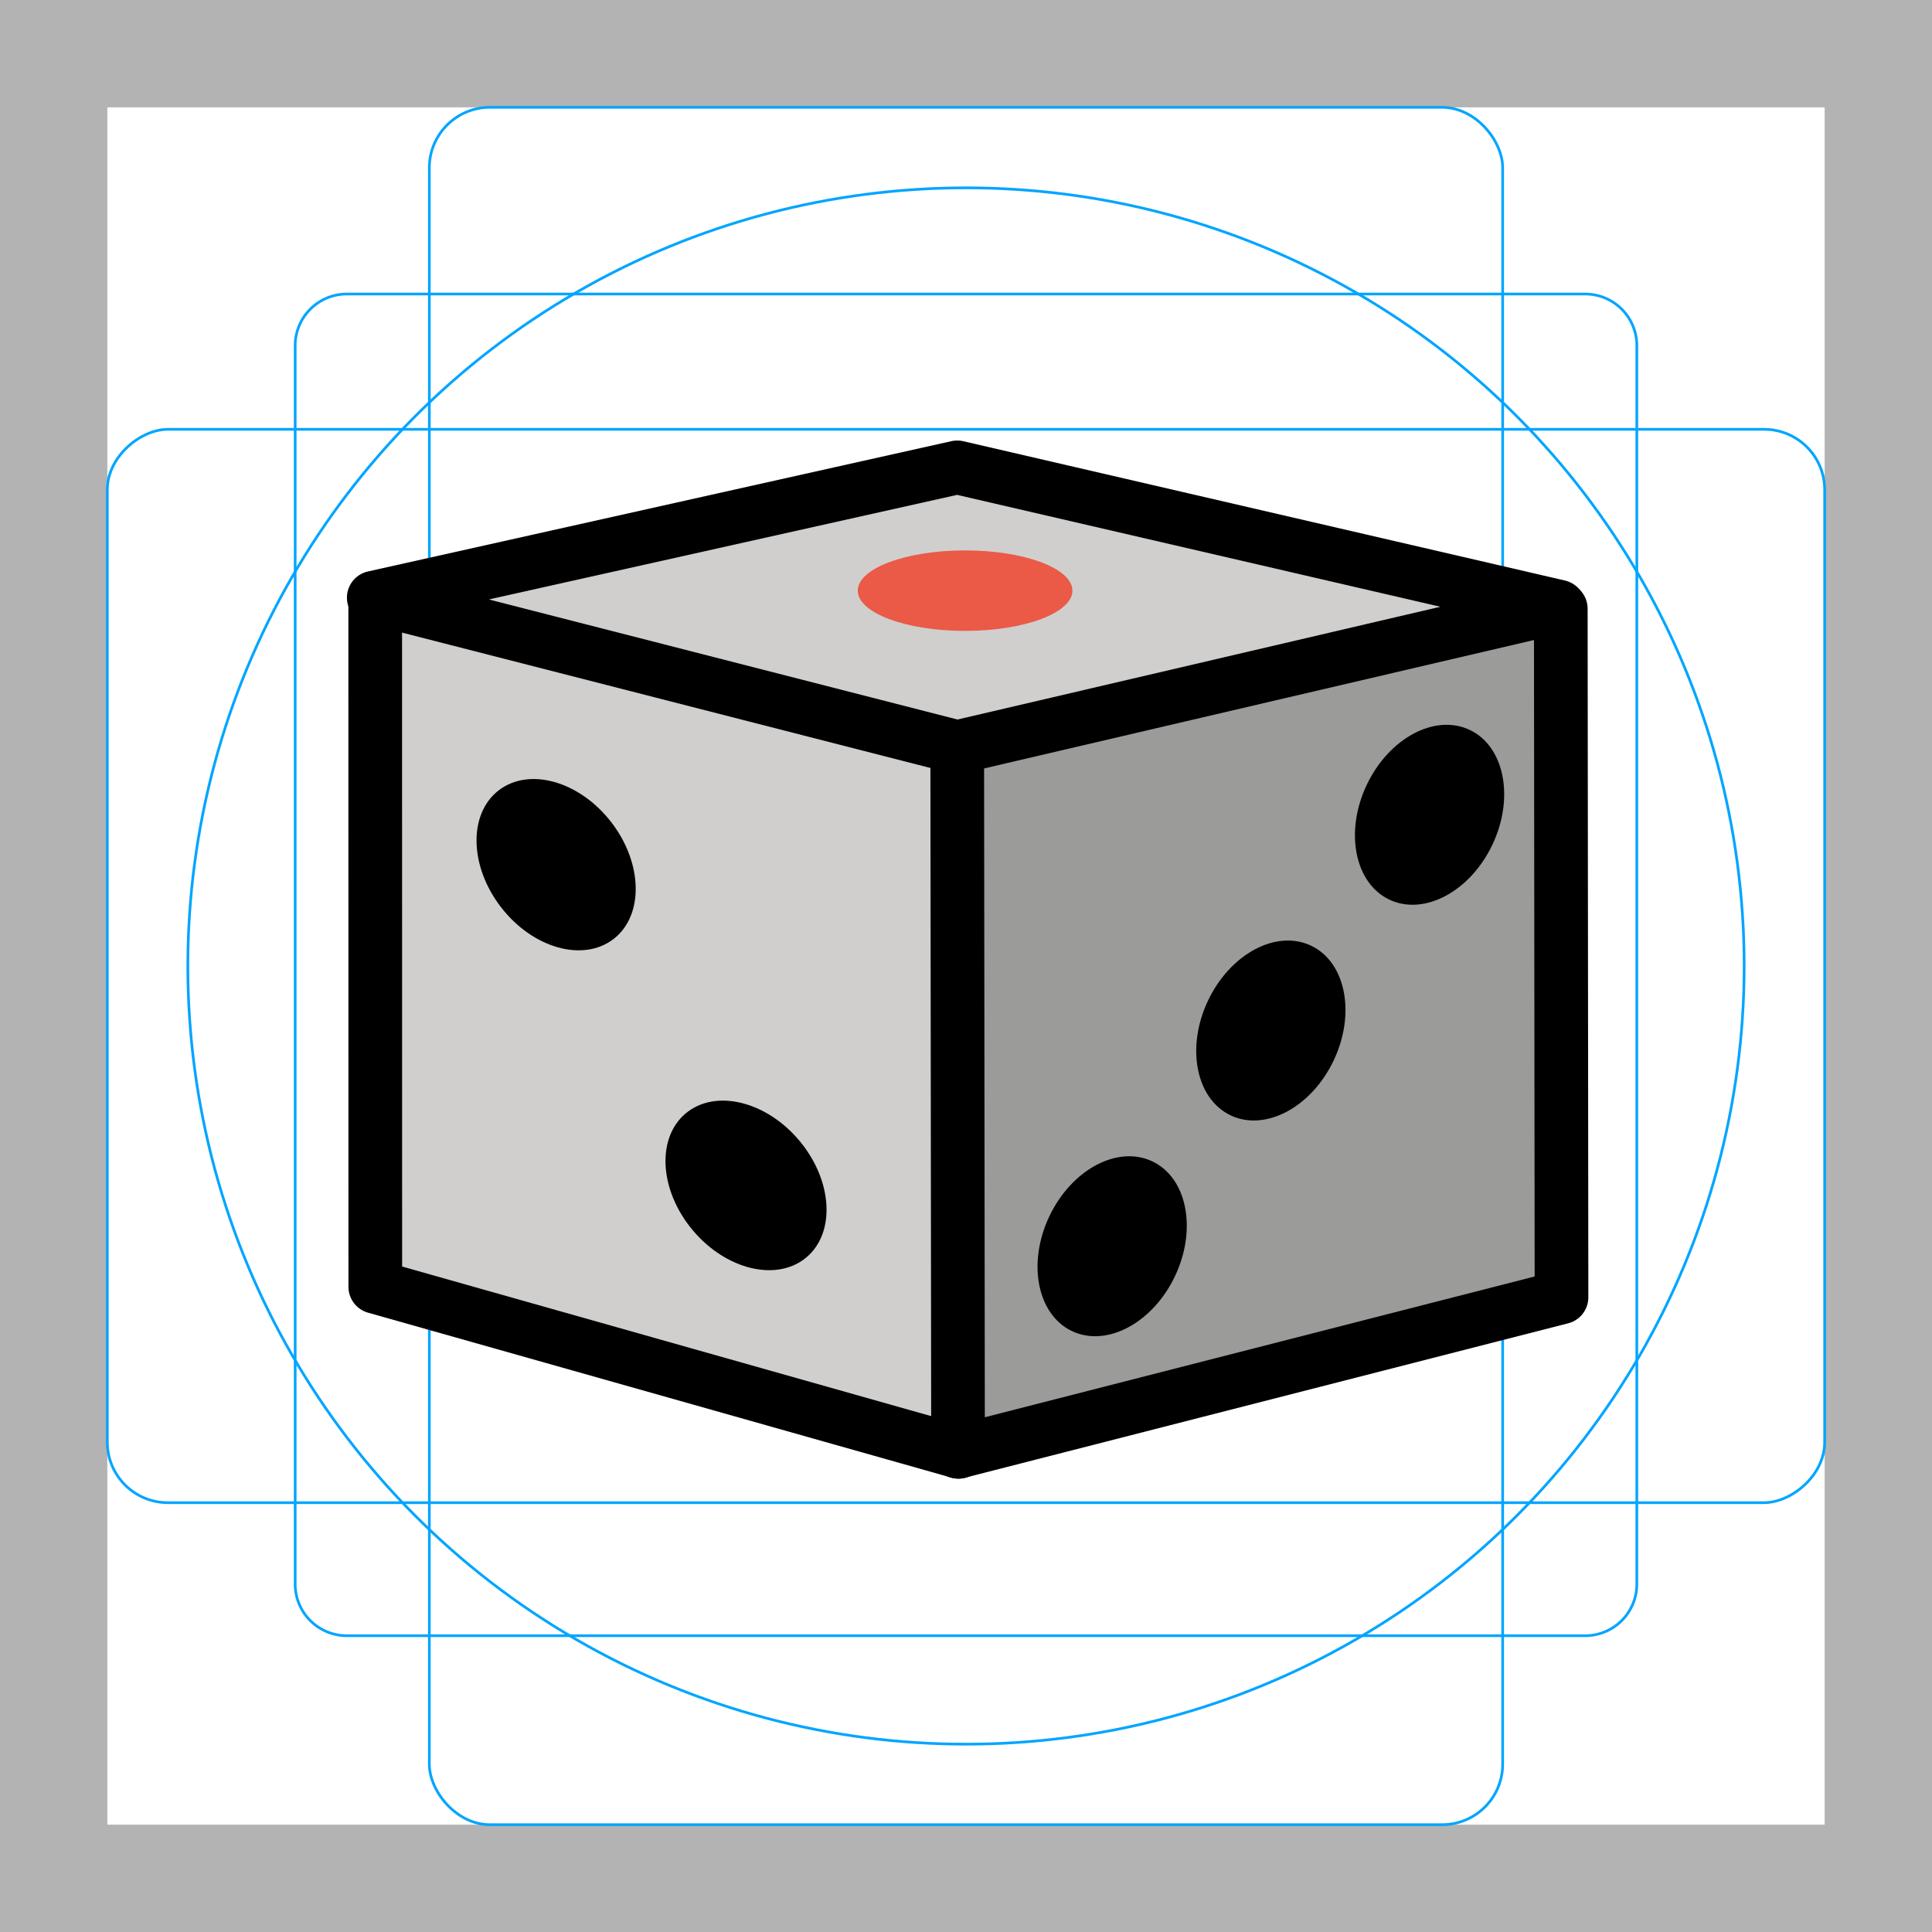 <svg id="emoji" xmlns="http://www.w3.org/2000/svg" viewBox="0 0 72 72">
  <g id="grid">
    <path d="M68,4V68H4V4H68m4-4H0V72H72V0Z" fill="#b3b3b3"></path>
    <path d="M12.923,10.958H59.077A1.923,1.923,0,0,1,61,12.881V59.035a1.923,1.923,0,0,1-1.923,1.923H12.923A1.923,1.923,0,0,1,11,59.035V12.881A1.923,1.923,0,0,1,12.923,10.958Z" fill="none" stroke="#00a5ff" stroke-miterlimit="10" stroke-width="0.1"></path>
    <rect x="16" y="4" width="40" height="64" rx="2.254" fill="none" stroke="#00a5ff" stroke-miterlimit="10" stroke-width="0.1"></rect>
    <rect x="16" y="4" width="40" height="64" rx="2.254" transform="translate(72) rotate(90)" fill="none" stroke="#00a5ff" stroke-miterlimit="10" stroke-width="0.1"></rect>
    <circle cx="36" cy="36" r="29" fill="none" stroke="#00a5ff" stroke-miterlimit="10" stroke-width="0.1"></circle>
  </g>
  <g id="color">
    <polygon fill="#D0CFCE" points="58.094,22.608 35.673,27.844 13.929,22.273 35.673,17.417 	" stroke="none"></polygon>
    <polygon fill="#9B9B9A" points="58.221,48.347 36.043,54.105 35.673,27.844 58.166,22.686 	" stroke="none"></polygon>
    <polygon fill="#D0CFCE" points="13.986,47.957 35.703,54.105 35.673,27.844 22.65,24.699 13.983,22.296 	" stroke="none"></polygon>
    <ellipse fill="#EA5A47" cx="35.966" cy="22.012" rx="4" ry="1.5" stroke="none"></ellipse>
  </g>
  <g id="hair">
  </g>
  <g id="skin">
  </g>
  <g id="skin-shadow">
  </g>
  <g id="line">
    <polygon fill="none" stroke="#000000" stroke-width="2" stroke-linecap="round" stroke-linejoin="round" stroke-miterlimit="10" points="
		58.094,22.608 35.673,27.844 13.929,22.273 35.673,17.417 	"></polygon>
    <polyline fill="none" stroke="#000000" stroke-width="2" stroke-linecap="round" stroke-linejoin="round" stroke-miterlimit="10" points="
		58.166,22.686 58.193,48.347 35.703,54.105 35.673,27.844 	"></polyline>
    <polyline fill="none" stroke="#000000" stroke-width="2" stroke-linecap="round" stroke-linejoin="round" stroke-miterlimit="10" points="
		13.983,22.296 13.986,47.957 35.731,54.105 	"></polyline>
    <ellipse transform="matrix(0.427 -0.904 0.904 0.427 -18.235 64.094)" cx="41.459" cy="46.437" rx="3.5" ry="2.594" fill="#000000" stroke="none"></ellipse>
    <ellipse transform="matrix(0.427 -0.904 0.904 0.427 -7.576 64.834)" cx="47.372" cy="38.395" rx="3.5" ry="2.594" fill="#000000" stroke="none"></ellipse>
    <ellipse transform="matrix(0.427 -0.904 0.904 0.427 3.083 65.573)" cx="53.285" cy="30.354" rx="3.5" ry="2.594" fill="#000000" stroke="none"></ellipse>
    <ellipse transform="matrix(0.767 -0.642 0.642 0.767 -21.874 28.135)" cx="27.79" cy="44.176" rx="2.594" ry="3.5" fill="#000000" stroke="none"></ellipse>
    <ellipse transform="matrix(0.791 -0.612 0.612 0.791 -15.389 19.408)" cx="20.718" cy="32.232" rx="2.594" ry="3.5" fill="#000000" stroke="none"></ellipse>
  </g>
</svg>